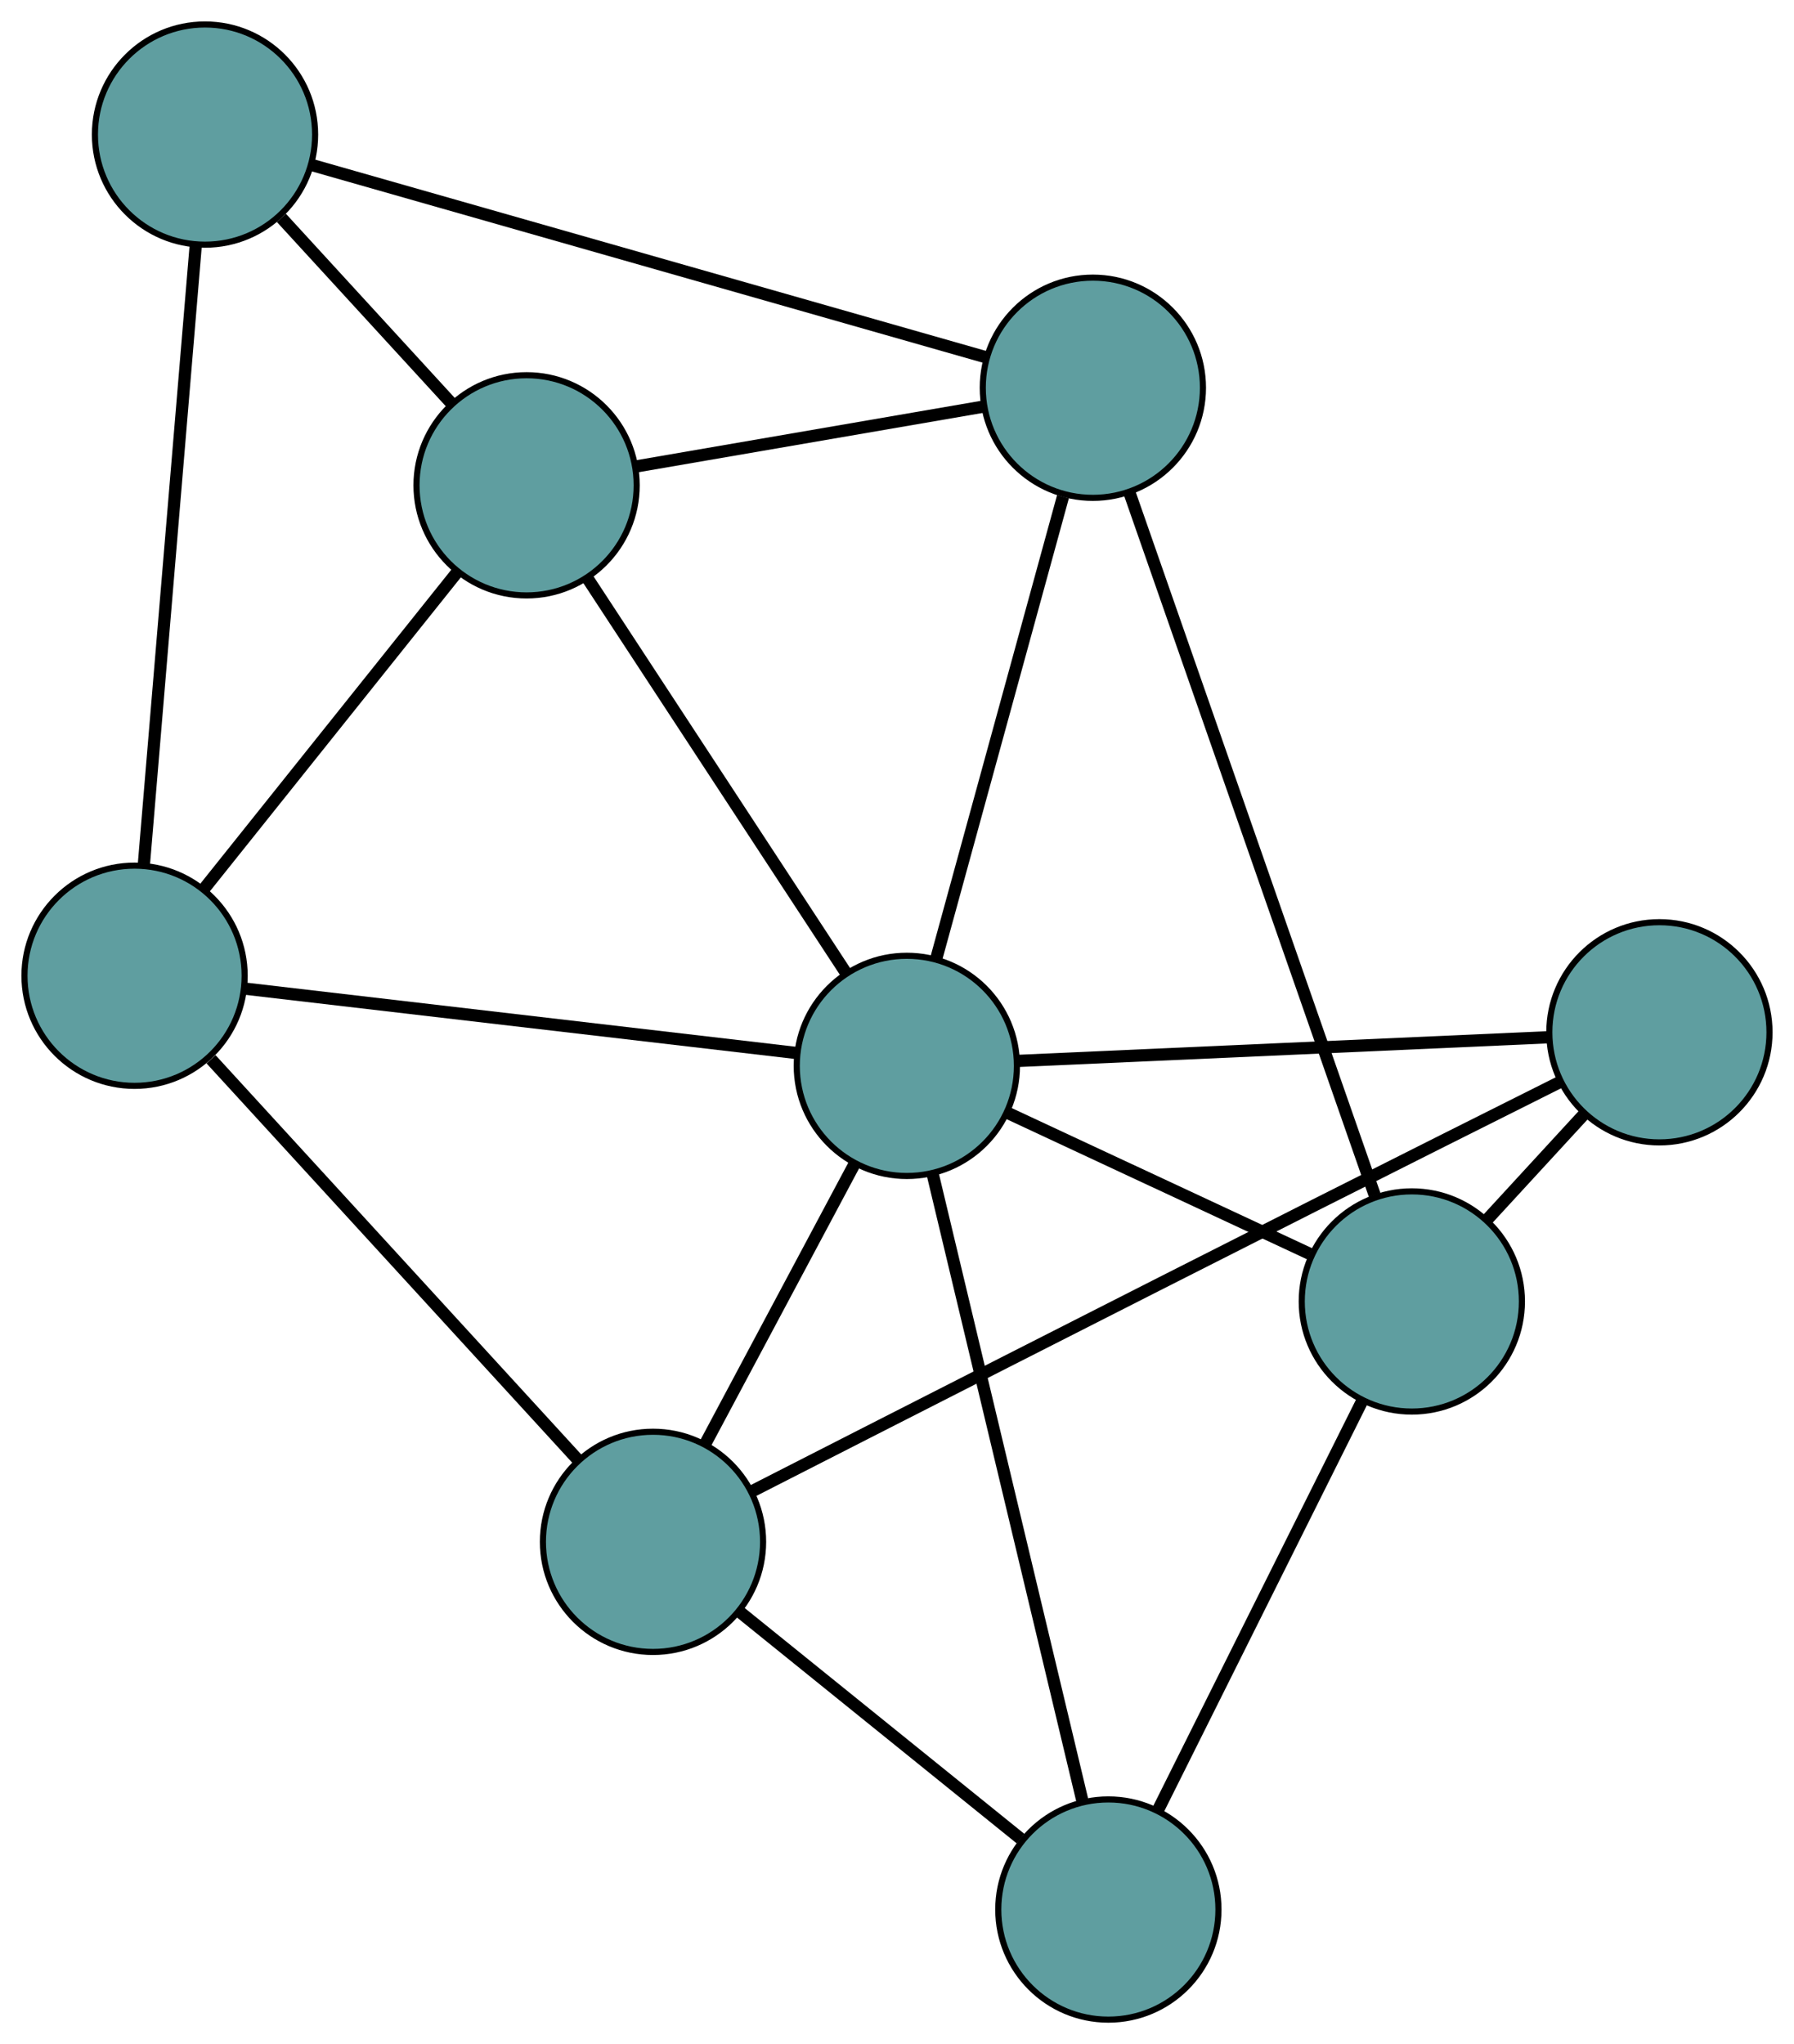 <?xml version="1.0" encoding="UTF-8" standalone="no"?>
<!DOCTYPE svg PUBLIC "-//W3C//DTD SVG 1.1//EN"
 "http://www.w3.org/Graphics/SVG/1.1/DTD/svg11.dtd">
<!-- Generated by graphviz version 2.36.0 (20140111.2315)
 -->
<!-- Title: G Pages: 1 -->
<svg width="100%" height="100%"
 viewBox="0.00 0.00 293.32 334.17" xmlns="http://www.w3.org/2000/svg" xmlns:xlink="http://www.w3.org/1999/xlink">
<g id="graph0" class="graph" transform="scale(1 1) rotate(0) translate(4 330.169)">
<title>G</title>
<!-- 0 -->
<g id="node1" class="node"><title>0</title>
<ellipse fill="cadetblue" stroke="black" cx="174.683" cy="-266.781" rx="18" ry="18"/>
</g>
<!-- 4 -->
<g id="node5" class="node"><title>4</title>
<ellipse fill="cadetblue" stroke="black" cx="82.098" cy="-250.829" rx="18" ry="18"/>
</g>
<!-- 0&#45;&#45;4 -->
<g id="edge1" class="edge"><title>0&#45;&#45;4</title>
<path fill="none" stroke="black" stroke-width="2" d="M156.832,-263.706C140.437,-260.881 116.272,-256.717 99.895,-253.896"/>
</g>
<!-- 5 -->
<g id="node6" class="node"><title>5</title>
<ellipse fill="cadetblue" stroke="black" cx="29.52" cy="-308.169" rx="18" ry="18"/>
</g>
<!-- 0&#45;&#45;5 -->
<g id="edge2" class="edge"><title>0&#45;&#45;5</title>
<path fill="none" stroke="black" stroke-width="2" d="M157.173,-271.774C129.272,-279.728 75.033,-295.193 47.093,-303.159"/>
</g>
<!-- 6 -->
<g id="node7" class="node"><title>6</title>
<ellipse fill="cadetblue" stroke="black" cx="226.835" cy="-117.407" rx="18" ry="18"/>
</g>
<!-- 0&#45;&#45;6 -->
<g id="edge3" class="edge"><title>0&#45;&#45;6</title>
<path fill="none" stroke="black" stroke-width="2" d="M180.666,-249.646C190.672,-220.985 210.695,-163.635 220.762,-134.802"/>
</g>
<!-- 8 -->
<g id="node9" class="node"><title>8</title>
<ellipse fill="cadetblue" stroke="black" cx="144.27" cy="-155.921" rx="18" ry="18"/>
</g>
<!-- 0&#45;&#45;8 -->
<g id="edge4" class="edge"><title>0&#45;&#45;8</title>
<path fill="none" stroke="black" stroke-width="2" d="M169.797,-248.97C164.088,-228.16 154.704,-193.955 149.044,-173.323"/>
</g>
<!-- 1 -->
<g id="node2" class="node"><title>1</title>
<ellipse fill="cadetblue" stroke="black" cx="18" cy="-170.655" rx="18" ry="18"/>
</g>
<!-- 1&#45;&#45;4 -->
<g id="edge5" class="edge"><title>1&#45;&#45;4</title>
<path fill="none" stroke="black" stroke-width="2" d="M29.459,-184.989C41.127,-199.582 59.107,-222.072 70.738,-236.62"/>
</g>
<!-- 1&#45;&#45;5 -->
<g id="edge6" class="edge"><title>1&#45;&#45;5</title>
<path fill="none" stroke="black" stroke-width="2" d="M19.506,-188.633C21.714,-214.987 25.806,-263.83 28.014,-290.187"/>
</g>
<!-- 7 -->
<g id="node8" class="node"><title>7</title>
<ellipse fill="cadetblue" stroke="black" cx="102.766" cy="-78.11" rx="18" ry="18"/>
</g>
<!-- 1&#45;&#45;7 -->
<g id="edge7" class="edge"><title>1&#45;&#45;7</title>
<path fill="none" stroke="black" stroke-width="2" d="M30.508,-157C46.626,-139.402 74.474,-108.998 90.483,-91.52"/>
</g>
<!-- 1&#45;&#45;8 -->
<g id="edge8" class="edge"><title>1&#45;&#45;8</title>
<path fill="none" stroke="black" stroke-width="2" d="M36.091,-168.544C60.095,-165.743 102.225,-160.827 126.212,-158.028"/>
</g>
<!-- 2 -->
<g id="node3" class="node"><title>2</title>
<ellipse fill="cadetblue" stroke="black" cx="177.218" cy="-18" rx="18" ry="18"/>
</g>
<!-- 2&#45;&#45;6 -->
<g id="edge9" class="edge"><title>2&#45;&#45;6</title>
<path fill="none" stroke="black" stroke-width="2" d="M185.411,-34.415C194.66,-52.944 209.609,-82.895 218.794,-101.297"/>
</g>
<!-- 2&#45;&#45;7 -->
<g id="edge10" class="edge"><title>2&#45;&#45;7</title>
<path fill="none" stroke="black" stroke-width="2" d="M162.863,-29.59C149.595,-40.302 129.997,-56.124 116.825,-66.76"/>
</g>
<!-- 2&#45;&#45;8 -->
<g id="edge11" class="edge"><title>2&#45;&#45;8</title>
<path fill="none" stroke="black" stroke-width="2" d="M172.978,-35.748C166.652,-62.231 154.811,-111.798 148.494,-138.241"/>
</g>
<!-- 3 -->
<g id="node4" class="node"><title>3</title>
<ellipse fill="cadetblue" stroke="black" cx="267.315" cy="-161.411" rx="18" ry="18"/>
</g>
<!-- 3&#45;&#45;6 -->
<g id="edge12" class="edge"><title>3&#45;&#45;6</title>
<path fill="none" stroke="black" stroke-width="2" d="M254.95,-147.969C249.928,-142.51 244.139,-136.217 239.125,-130.766"/>
</g>
<!-- 3&#45;&#45;7 -->
<g id="edge13" class="edge"><title>3&#45;&#45;7</title>
<path fill="none" stroke="black" stroke-width="2" d="M251.053,-153.284C239.81,-147.657 224.512,-139.987 211.051,-133.188 178.294,-116.641 140.041,-97.143 118.896,-86.35"/>
</g>
<!-- 3&#45;&#45;8 -->
<g id="edge14" class="edge"><title>3&#45;&#45;8</title>
<path fill="none" stroke="black" stroke-width="2" d="M249.16,-160.601C225.896,-159.563 185.8,-157.774 162.5,-156.735"/>
</g>
<!-- 4&#45;&#45;5 -->
<g id="edge15" class="edge"><title>4&#45;&#45;5</title>
<path fill="none" stroke="black" stroke-width="2" d="M69.904,-264.128C61.531,-273.259 50.45,-285.344 42.014,-294.544"/>
</g>
<!-- 4&#45;&#45;8 -->
<g id="edge16" class="edge"><title>4&#45;&#45;8</title>
<path fill="none" stroke="black" stroke-width="2" d="M92.087,-235.581C103.689,-217.87 122.714,-188.827 134.306,-171.132"/>
</g>
<!-- 6&#45;&#45;8 -->
<g id="edge17" class="edge"><title>6&#45;&#45;8</title>
<path fill="none" stroke="black" stroke-width="2" d="M210.127,-125.201C195.708,-131.927 175,-141.586 160.672,-148.27"/>
</g>
<!-- 7&#45;&#45;8 -->
<g id="edge18" class="edge"><title>7&#45;&#45;8</title>
<path fill="none" stroke="black" stroke-width="2" d="M111.366,-94.233C118.489,-107.587 128.561,-126.471 135.681,-139.819"/>
</g>
</g>
</svg>

